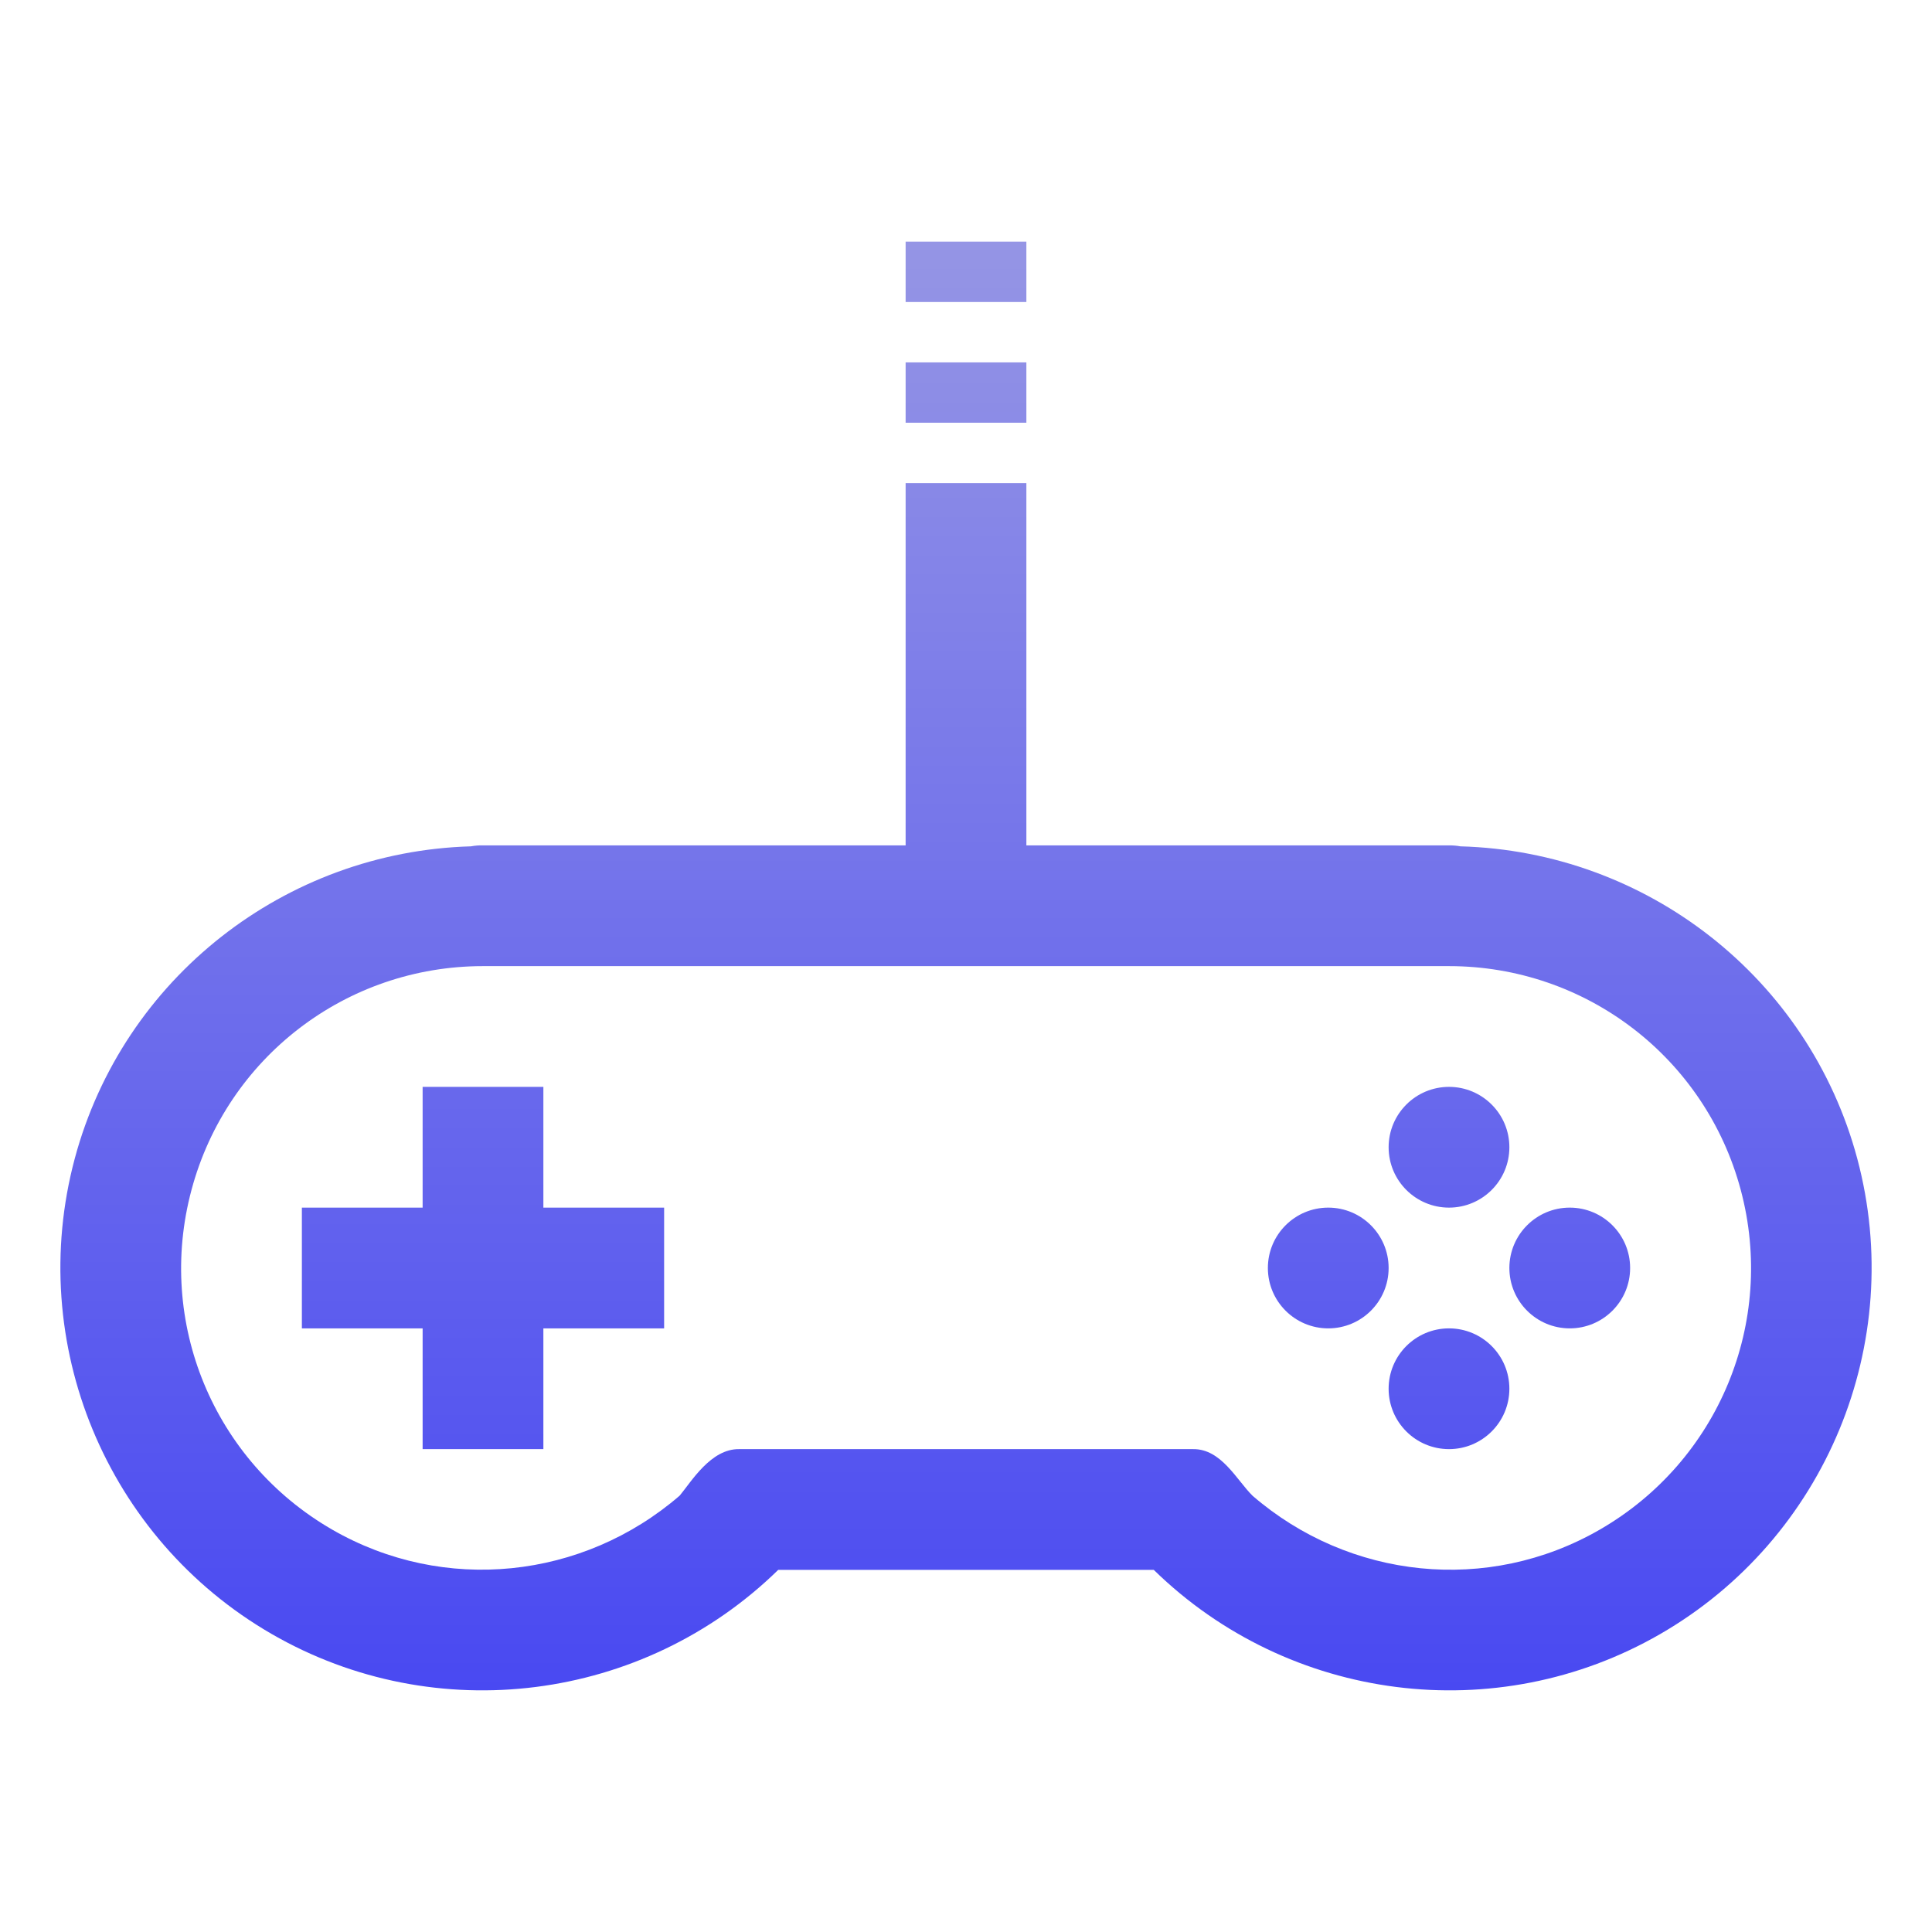 <svg xmlns="http://www.w3.org/2000/svg" width="16" height="16" version="1.1">
 <defs>
   <style id="current-color-scheme" type="text/css">
   .ColorScheme-Text { color: #a6a6a6; } .ColorScheme-Highlight { color:#5294e2; }
  </style>
  <linearGradient id="arrongin" x1="0%" x2="0%" y1="0%" y2="100%">
   <stop offset="0%" style="stop-color:#dd9b44; stop-opacity:1"/>
   <stop offset="100%" style="stop-color:#ad6c16; stop-opacity:1"/>
  </linearGradient>
  <linearGradient id="aurora" x1="0%" x2="0%" y1="0%" y2="100%">
   <stop offset="0%" style="stop-color:#09D4DF; stop-opacity:1"/>
   <stop offset="100%" style="stop-color:#9269F4; stop-opacity:1"/>
  </linearGradient>
  <linearGradient id="cyberneon" x1="0%" x2="0%" y1="0%" y2="100%">
    <stop offset="0" style="stop-color:#0abdc6; stop-opacity:1"/>
    <stop offset="1" style="stop-color:#ea00d9; stop-opacity:1"/>
  </linearGradient>
  <linearGradient id="fitdance" x1="0%" x2="0%" y1="0%" y2="100%">
   <stop offset="0%" style="stop-color:#1AD6AB; stop-opacity:1"/>
   <stop offset="100%" style="stop-color:#329DB6; stop-opacity:1"/>
  </linearGradient>
  <linearGradient id="oomox" x1="0%" x2="0%" y1="0%" y2="100%">
   <stop offset="0%" style="stop-color:#9595e5; stop-opacity:1"/>
   <stop offset="100%" style="stop-color:#4747f2; stop-opacity:1"/>
  </linearGradient>
  <linearGradient id="rainblue" x1="0%" x2="0%" y1="0%" y2="100%">
   <stop offset="0%" style="stop-color:#00F260; stop-opacity:1"/>
   <stop offset="100%" style="stop-color:#0575E6; stop-opacity:1"/>
  </linearGradient>
  <linearGradient id="sunrise" x1="0%" x2="0%" y1="0%" y2="100%">
   <stop offset="0%" style="stop-color: #FF8501; stop-opacity:1"/>
   <stop offset="100%" style="stop-color: #FFCB01; stop-opacity:1"/>
  </linearGradient>
  <linearGradient id="telinkrin" x1="0%" x2="0%" y1="0%" y2="100%">
   <stop offset="0%" style="stop-color: #b2ced6; stop-opacity:1"/>
   <stop offset="100%" style="stop-color: #6da5b7; stop-opacity:1"/>
  </linearGradient>
  <linearGradient id="60spsycho" x1="0%" x2="0%" y1="0%" y2="100%">
   <stop offset="0%" style="stop-color: #df5940; stop-opacity:1"/>
   <stop offset="25%" style="stop-color: #d8d15f; stop-opacity:1"/>
   <stop offset="50%" style="stop-color: #e9882a; stop-opacity:1"/>
   <stop offset="100%" style="stop-color: #279362; stop-opacity:1"/>
  </linearGradient>
  <linearGradient id="90ssummer" x1="0%" x2="0%" y1="0%" y2="100%">
   <stop offset="0%" style="stop-color: #f618c7; stop-opacity:1"/>
   <stop offset="20%" style="stop-color: #94ffab; stop-opacity:1"/>
   <stop offset="50%" style="stop-color: #fbfd54; stop-opacity:1"/>
   <stop offset="100%" style="stop-color: #0f83ae; stop-opacity:1"/>
  </linearGradient>
 </defs>
 <rect fill="url(#oomox)" class="ColorScheme-Text" width="4.625" height="3.594" x="16.38" y="0" transform="matrix(1,0,0,1,0,0)"/>
 <path fill="url(#oomox)" class="ColorScheme-Text" d="M 7.5 2.001 L 7.5 2.501 L 8.5 2.501 L 8.5 2.001 L 7.5 2.001 Z M 7.5 3.001 L 7.5 3.501 L 8.5 3.501 L 8.5 3.001 L 7.5 3.001 Z M 7.5 4.001 L 7.5 7.001 L 4 7.001 C 3.967 7 3.933 7.003 3.9 7.009 C 2.361 7.053 1.02 8.1 0.619 9.595 C 0.21 11.123 0.88 12.741 2.25 13.532 C 3.608 14.316 5.326 14.095 6.445 13.001 L 9.555 13.001 C 10.674 14.095 12.392 14.316 13.75 13.532 C 15.12 12.741 15.79 11.123 15.381 9.595 C 14.98 8.098 13.636 7.051 12.094 7.009 C 12.063 7.003 12.031 7.001 12 7.001 L 8.5 7.001 L 8.5 4.001 L 7.5 4.001 Z M 4 8.001 L 12 8.001 C 13.134 8.001 14.123 8.759 14.416 9.854 C 14.709 10.95 14.232 12.1 13.25 12.667 C 12.322 13.203 11.174 13.079 10.373 12.387 C 10.242 12.258 10.114 11.997 9.879 12.001 L 6.121 12.001 C 5.887 11.998 5.727 12.268 5.629 12.386 C 4.828 13.078 3.679 13.203 2.75 12.667 C 1.768 12.1 1.292 10.95 1.586 9.854 C 1.879 8.759 2.866 8.001 4 8.001 Z M 3.5 9.001 L 3.5 10.001 L 2.5 10.001 L 2.5 11.001 L 3.5 11.001 L 3.5 12.001 L 4.5 12.001 L 4.5 11.001 L 5.5 11.001 L 5.5 10.001 L 4.5 10.001 L 4.5 9.001 L 3.5 9.001 Z M 12 9.001 C 11.724 9.001 11.5 9.225 11.5 9.501 C 11.5 9.777 11.724 10.001 12 10.001 C 12.276 10.001 12.5 9.777 12.5 9.501 C 12.5 9.225 12.276 9.001 12 9.001 Z M 11 10.001 C 10.724 10.001 10.5 10.225 10.5 10.501 C 10.5 10.777 10.724 11.001 11 11.001 C 11.276 11.001 11.5 10.777 11.5 10.501 C 11.5 10.225 11.276 10.001 11 10.001 Z M 13 10.001 C 12.724 10.001 12.5 10.225 12.5 10.501 C 12.5 10.777 12.724 11.001 13 11.001 C 13.276 11.001 13.5 10.777 13.5 10.501 C 13.5 10.225 13.276 10.001 13 10.001 Z M 12 11.001 C 11.724 11.001 11.5 11.225 11.5 11.501 C 11.5 11.777 11.724 12.001 12 12.001 C 12.276 12.001 12.5 11.777 12.5 11.501 C 12.5 11.225 12.276 11.001 12 11.001 Z"/>
</svg>
